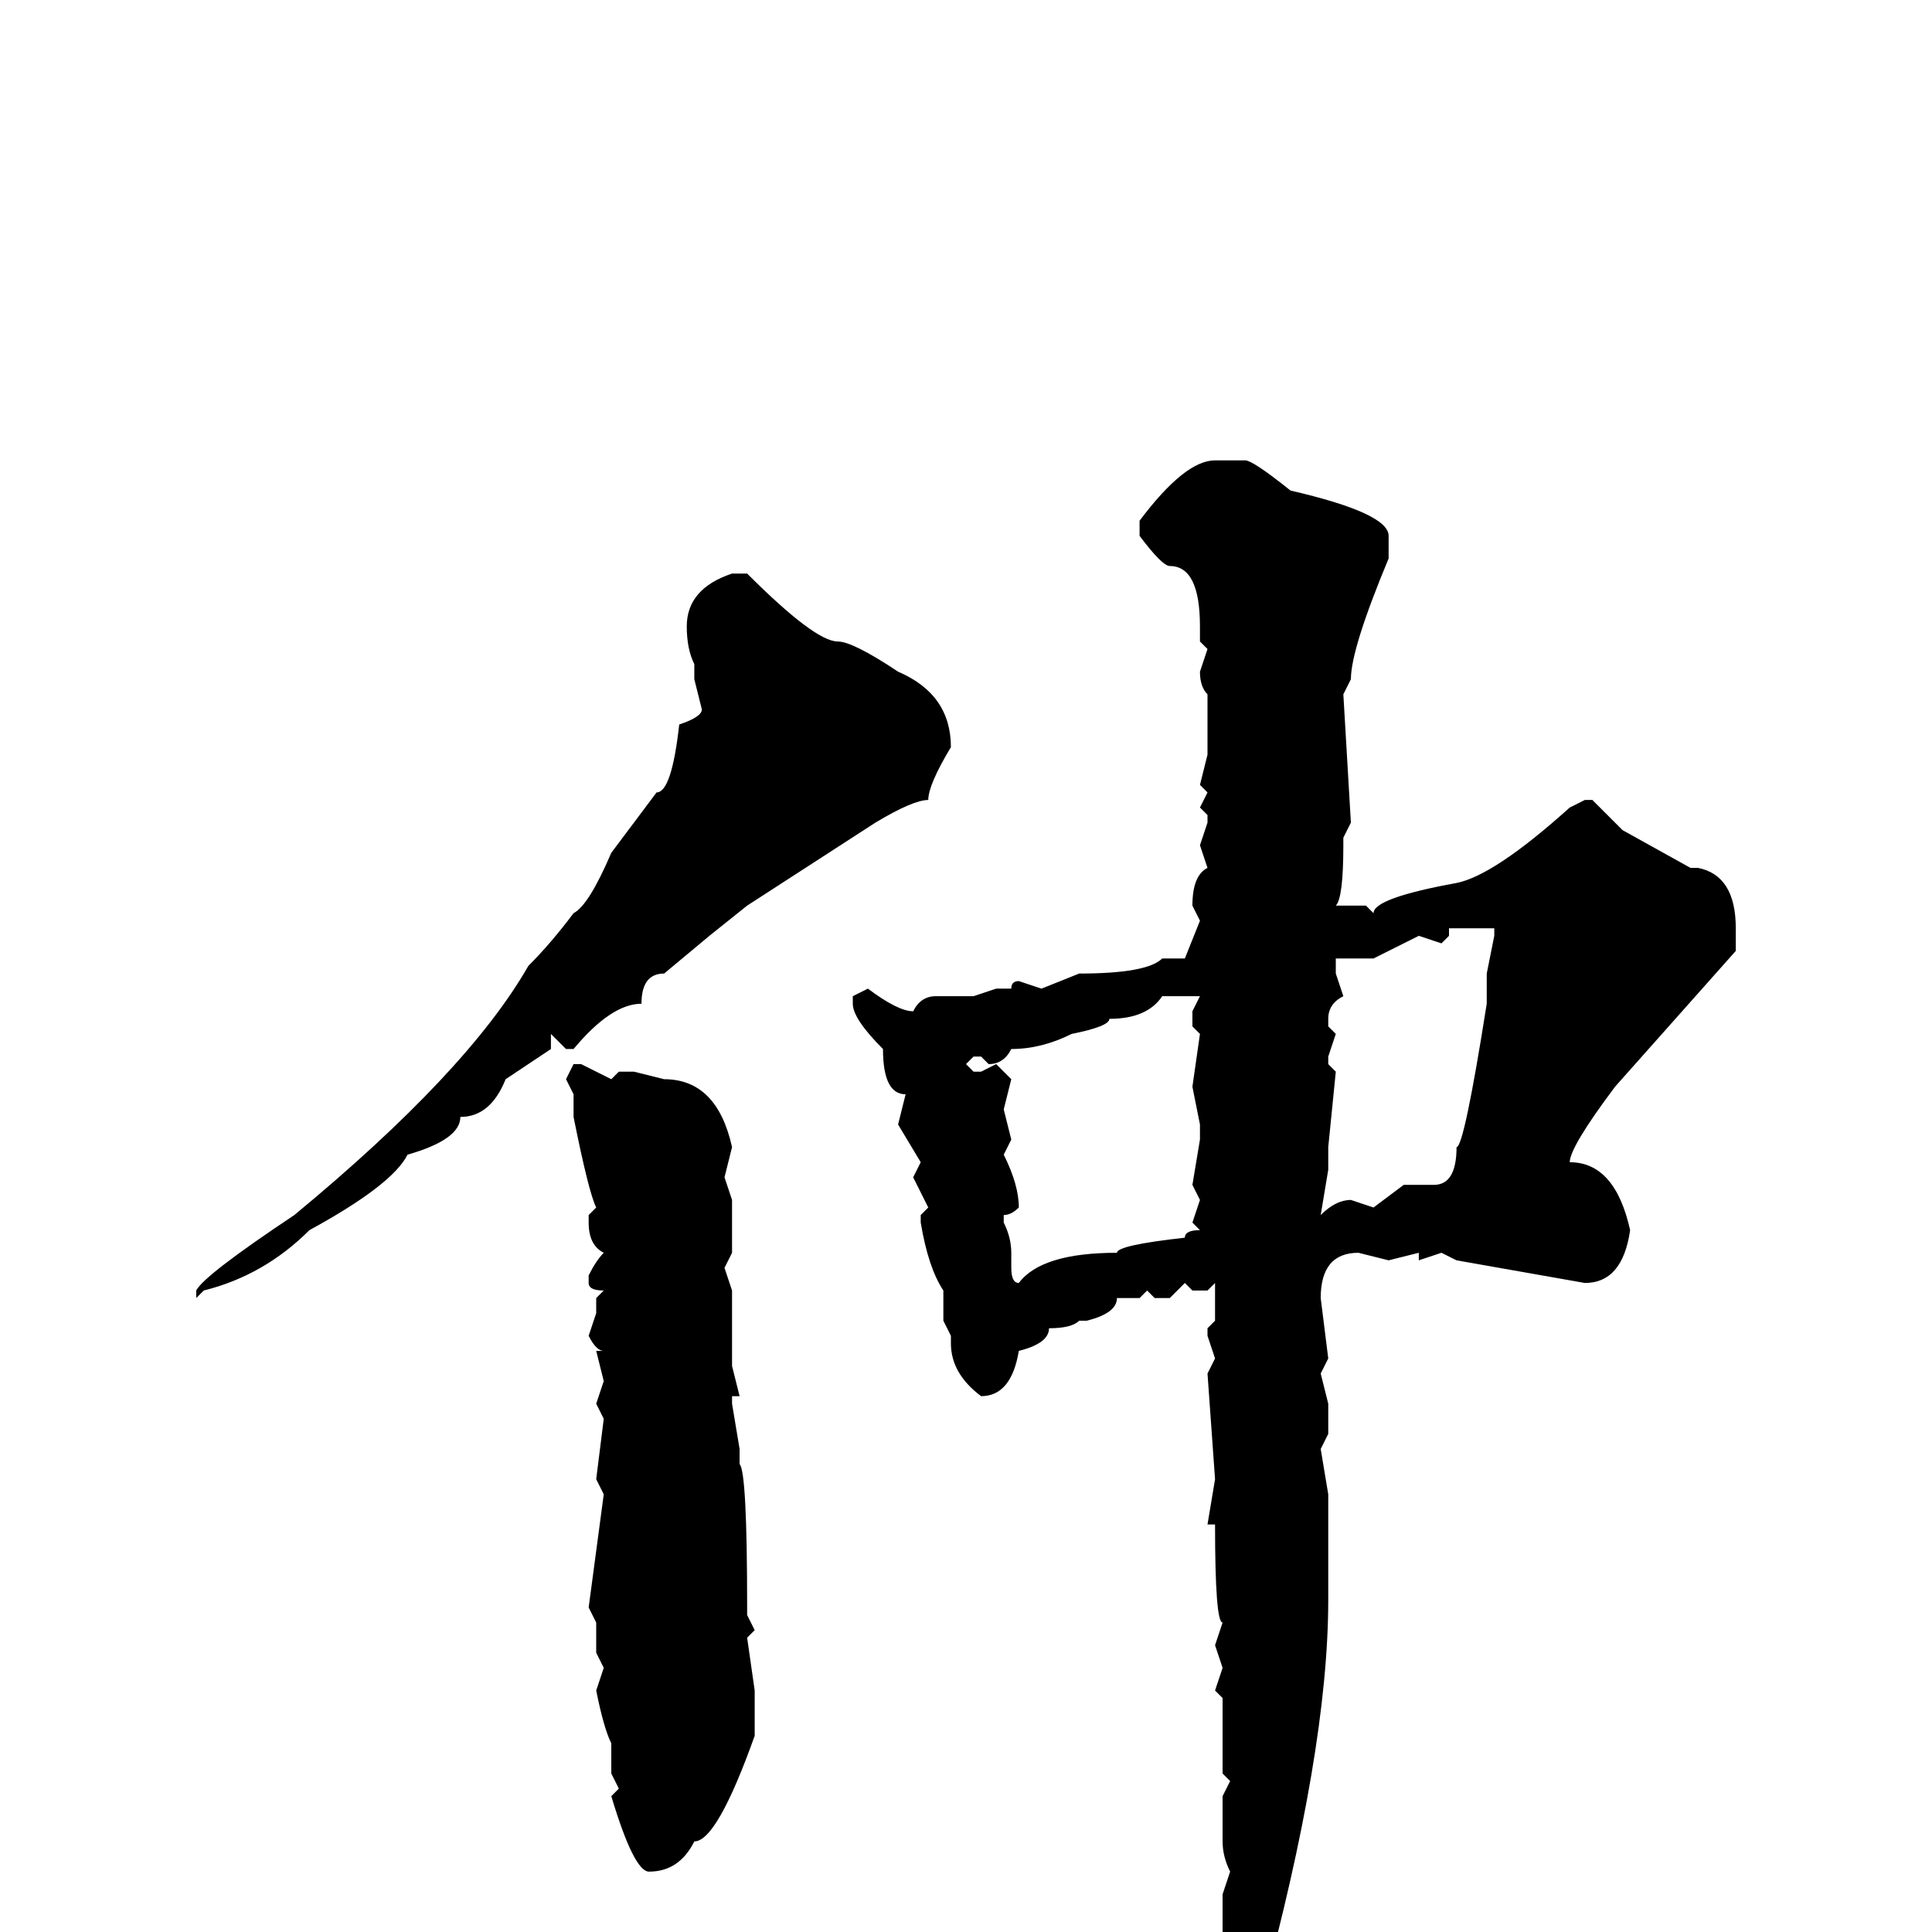 <svg xmlns="http://www.w3.org/2000/svg" viewBox="0 -256 256 256">
	<path fill="#000000" d="M161 -195H165Q166 -195 171 -191Q184 -188 184 -185V-182Q179 -170 179 -166L178 -164L179 -147L178 -145V-144Q178 -137 177 -136H179H181L182 -135Q182 -137 193 -139Q198 -140 208 -149L210 -150H211L215 -146L224 -141H225Q230 -140 230 -133V-130L214 -112Q208 -104 208 -102Q214 -102 216 -93Q215 -86 210 -86L193 -89L191 -90L188 -89V-90L184 -89L180 -90Q175 -90 175 -84L176 -76L175 -74L176 -70V-66L175 -64L176 -58V-55V-50V-44Q176 -24 167 9Q166 9 165 19L163 20Q162 20 161 17L162 12L161 8L162 2V1V-5L163 -8Q162 -10 162 -12V-15V-18L163 -20L162 -21V-26V-31L161 -32L162 -35L161 -38L162 -41Q161 -41 161 -54H160L161 -60L160 -74L161 -76L160 -79V-80L161 -81V-83V-86L160 -85H158L157 -86L155 -84H153L152 -85L151 -84H148Q148 -82 144 -81H143Q142 -80 139 -80Q139 -78 135 -77Q134 -71 130 -71Q126 -74 126 -78V-79L125 -81V-85Q123 -88 122 -94V-95L123 -96L121 -100L122 -102L119 -107L120 -111Q117 -111 117 -117Q113 -121 113 -123V-124L115 -125Q119 -122 121 -122Q122 -124 124 -124H129L132 -125H134Q134 -126 135 -126L138 -125L143 -127Q152 -127 154 -129H157L159 -134L158 -136Q158 -140 160 -141L159 -144L160 -147V-148L159 -149L160 -151L159 -152L160 -156V-161V-164Q159 -165 159 -167L160 -170L159 -171V-173Q159 -181 155 -181Q154 -181 151 -185V-187Q157 -195 161 -195ZM99 -180Q108 -171 111 -171Q113 -171 119 -167Q126 -164 126 -157Q123 -152 123 -150Q121 -150 116 -147L99 -136L94 -132L88 -127Q85 -127 85 -123Q81 -123 76 -117H75L73 -119V-118H72H73V-117L67 -113Q65 -108 61 -108Q61 -105 54 -103Q52 -99 41 -93Q35 -87 27 -85L26 -84V-85Q27 -87 39 -95Q62 -114 70 -128Q73 -131 76 -135Q78 -136 81 -143L87 -151Q89 -151 90 -160Q93 -161 93 -162L92 -166V-168Q91 -170 91 -173Q91 -178 97 -180ZM191 -133H192V-132L191 -131L188 -132L182 -129H177V-127L178 -124Q176 -123 176 -121V-120L177 -119L176 -116V-115L177 -114L176 -104V-101L175 -95Q177 -97 179 -97L182 -96L186 -99H190Q193 -99 193 -104Q194 -104 197 -123V-124V-127L198 -132V-133H193H192ZM154 -124Q152 -121 147 -121Q147 -120 142 -119Q138 -117 134 -117Q133 -115 131 -115L130 -116H129L128 -115L129 -114H130L132 -115L134 -113L133 -109L134 -105L133 -103Q135 -99 135 -96Q134 -95 133 -95V-94Q134 -92 134 -90V-88Q134 -86 135 -86Q138 -90 148 -90Q148 -91 157 -92Q157 -93 159 -93L158 -94L159 -97L158 -99L159 -105V-107L158 -112L159 -119L158 -120V-122L159 -124H155ZM76 -115H77L81 -113L82 -114H84L88 -113Q95 -113 97 -104L96 -100L97 -97V-95V-90L96 -88L97 -85V-80V-75L98 -71H97V-70L98 -64V-62Q99 -61 99 -43V-42L100 -40L99 -39L100 -32V-31V-26Q95 -12 92 -12Q90 -8 86 -8Q84 -8 81 -18L82 -19L81 -21V-25Q80 -27 79 -32L80 -35L79 -37V-41L78 -43L80 -58L79 -60L80 -68L79 -70L80 -73L79 -77H80Q79 -77 78 -79L79 -82V-84L80 -85Q78 -85 78 -86V-87Q79 -89 80 -90Q78 -91 78 -94V-95L79 -96Q78 -98 76 -108V-111L75 -113Z"/>
</svg>